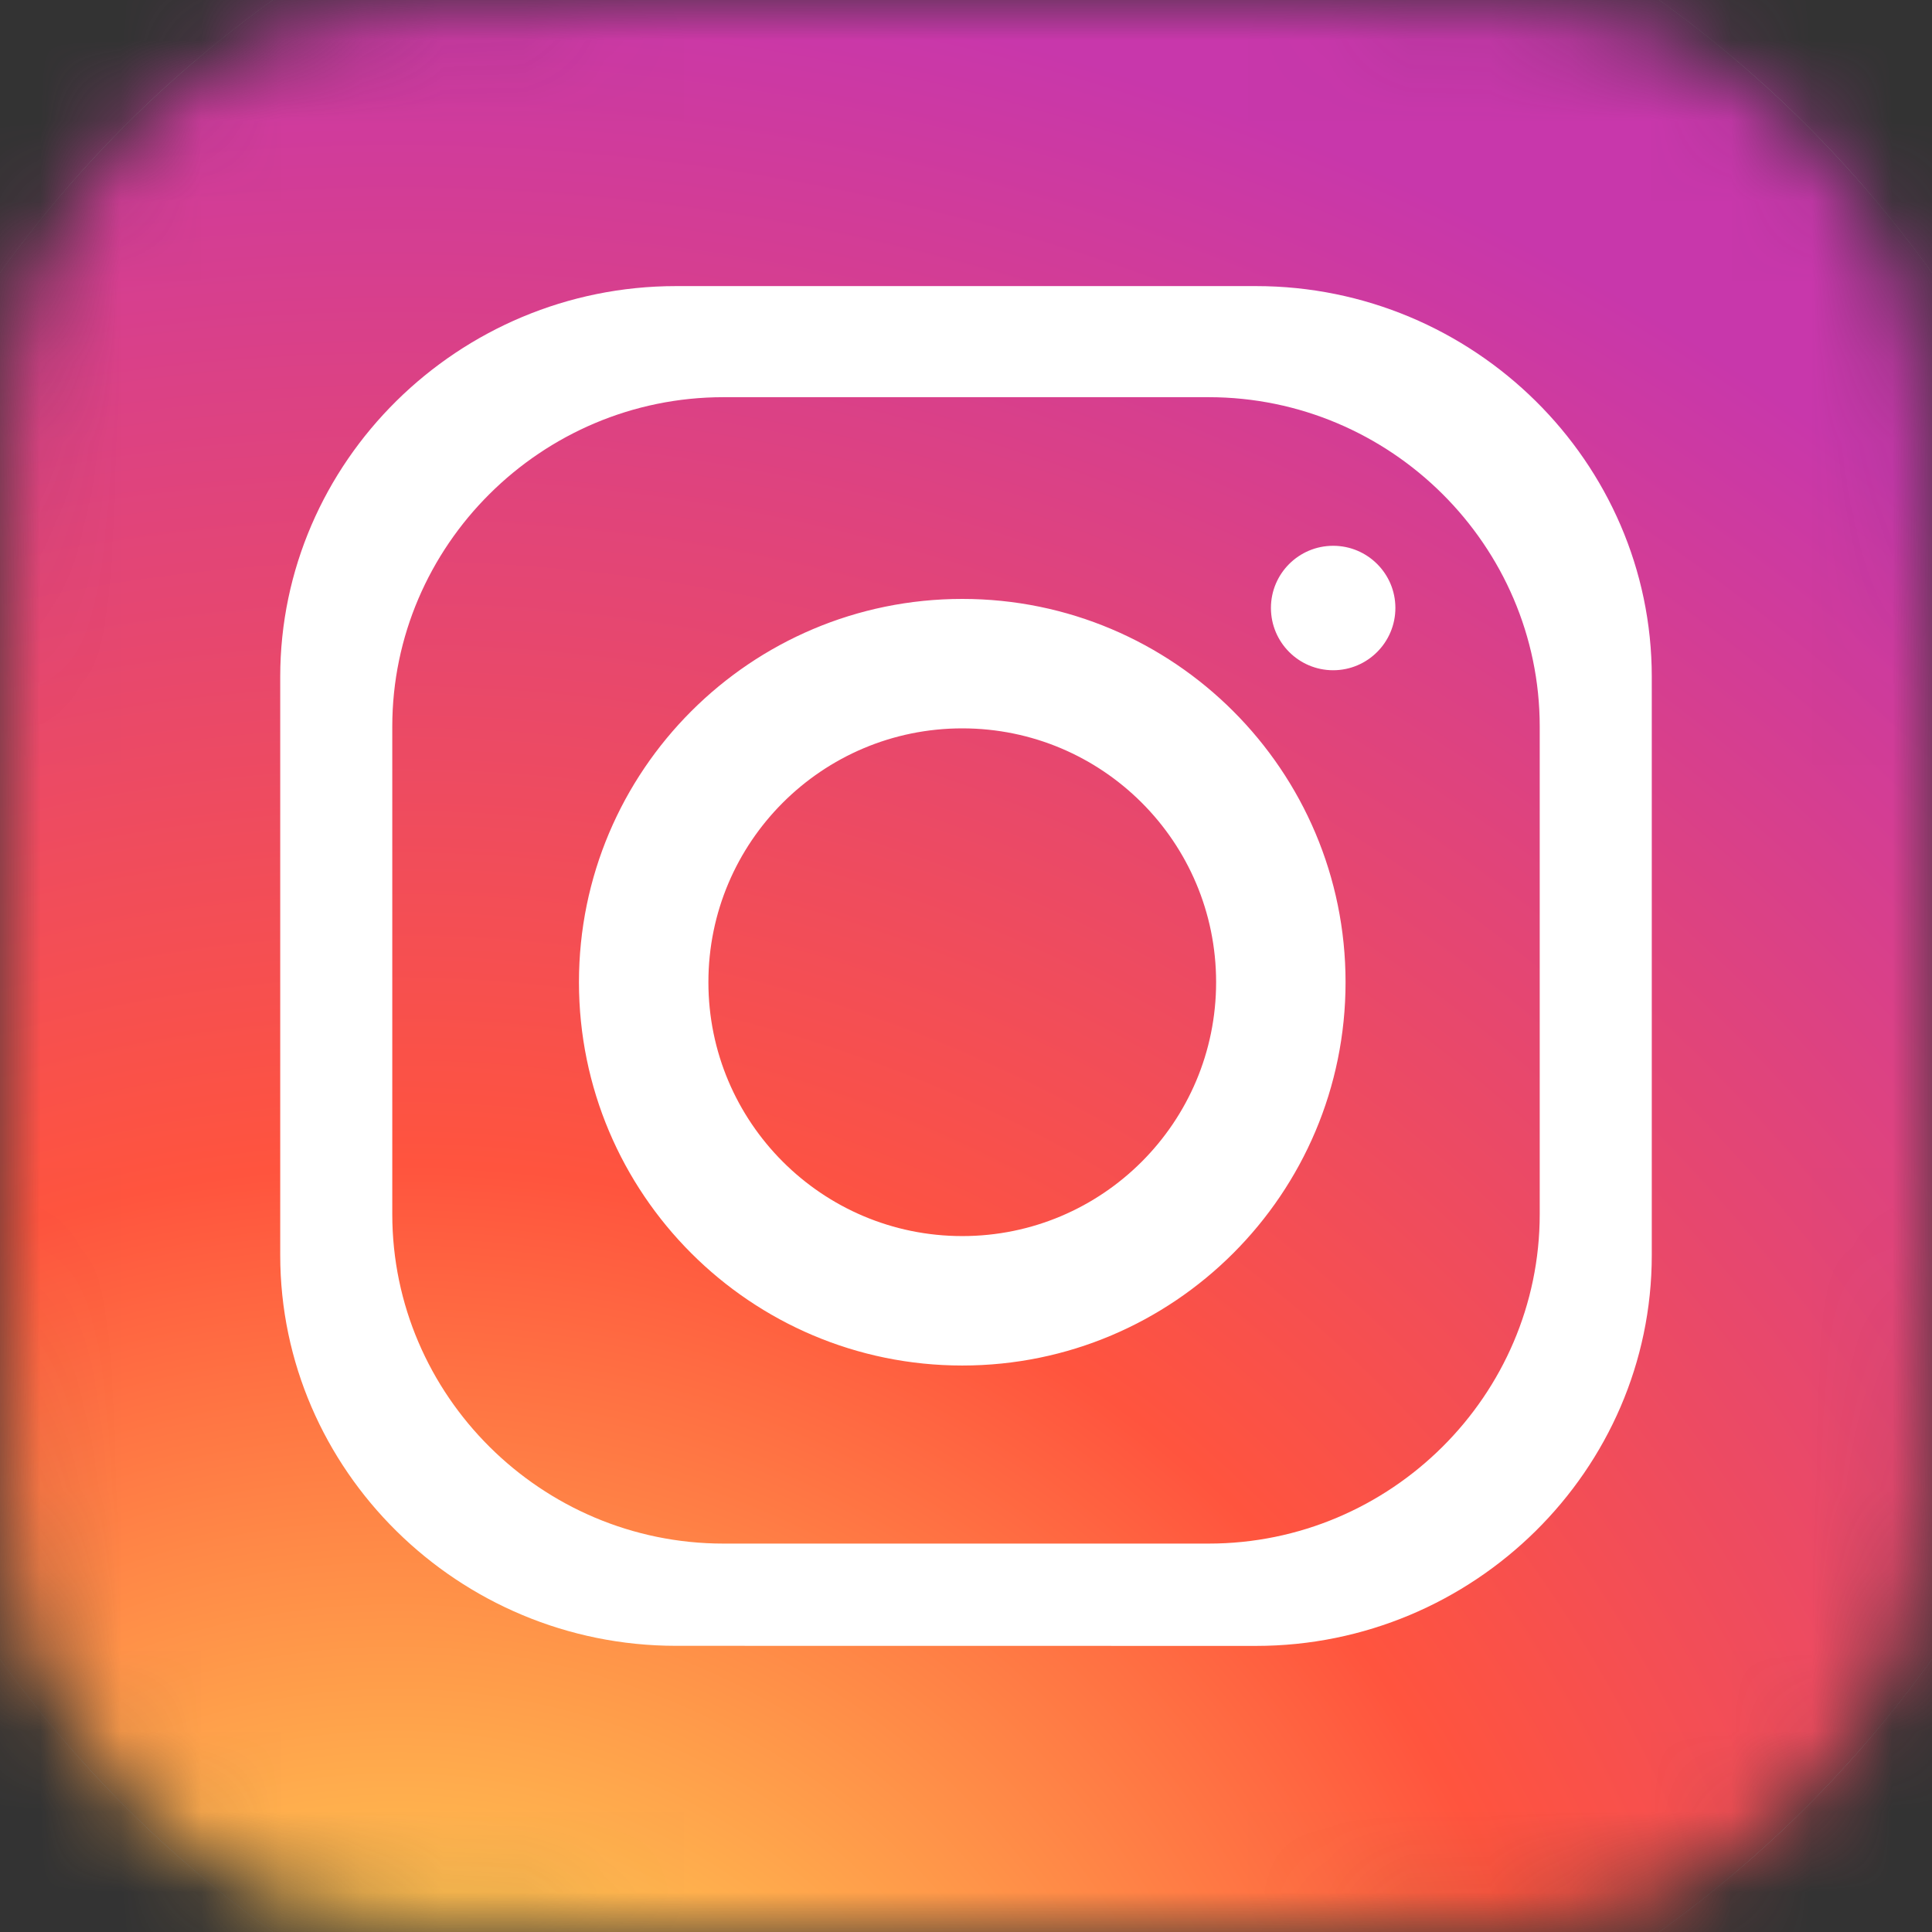 <svg width="24" height="24" viewBox="0 0 24 24" fill="none" xmlns="http://www.w3.org/2000/svg">
<rect x="0" y="0" width="24" height="24" fill="#333333" stroke="none"/>
<mask id="mask0" mask-type="alpha" maskUnits="userSpaceOnUse" x="0" y="0" width="24" height="24">
<path d="M0 8.862C0 5.76 0 4.209 0.604 3.024C1.135 1.982 1.982 1.135 3.024 0.604C4.209 0 5.76 0 8.862 0H15.139C18.24 0 19.791 0 20.976 0.604C22.018 1.135 22.865 1.982 23.396 3.024C24 4.209 24 5.76 24 8.862V15.139C24 18.24 24 19.791 23.396 20.976C22.865 22.018 22.018 22.865 20.976 23.396C19.791 24 18.24 24 15.139 24H8.862C5.76 24 4.209 24 3.024 23.396C1.982 22.865 1.135 22.018 0.604 20.976C0 19.791 0 18.24 0 15.139V8.862Z" fill="url(#paint0_radial)"/>
</mask>
<g mask="url(#mask0)">
<rect x="-2.77" y="-2.769" width="29.538" height="29.538" fill="url(#paint1_radial)"/>
<circle cx="12" cy="12" r="14.769" fill="white"/>
<path fill-rule="evenodd" clip-rule="evenodd" d="M12 -2.769C20.157 -2.769 26.769 3.843 26.769 12C26.769 20.157 20.157 26.769 12 26.769C3.843 26.769 -2.77 20.157 -2.77 12C-2.77 3.843 3.843 -2.769 12 -2.769ZM8.398 3.554H15.602C18.307 3.554 20.519 5.739 20.519 8.408V15.592C20.519 18.262 18.307 20.446 15.602 20.446L8.398 20.445C5.693 20.445 3.481 18.262 3.481 15.592V8.408C3.481 5.739 5.693 3.554 8.398 3.554ZM11.954 7.44C14.582 7.44 16.715 9.573 16.715 12.201C16.715 14.83 14.582 16.963 11.954 16.963C9.325 16.963 7.192 14.83 7.192 12.201C7.192 9.573 9.325 7.44 11.954 7.44ZM11.954 9.048C13.695 9.048 15.107 10.46 15.107 12.201C15.107 13.942 13.695 15.355 11.954 15.355C10.213 15.355 8.8 13.942 8.8 12.201C8.8 10.46 10.213 9.048 11.954 9.048ZM16.561 6.78C16.988 6.78 17.334 7.126 17.334 7.552C17.334 7.979 16.988 8.326 16.561 8.326C16.134 8.326 15.788 7.979 15.788 7.552C15.788 7.126 16.134 6.78 16.561 6.78ZM8.987 4.934H15.014C17.276 4.934 19.127 6.776 19.127 9.026V15.083C19.127 17.334 17.276 19.175 15.014 19.175L8.987 19.175C6.724 19.175 4.873 17.334 4.873 15.083V9.026C4.873 6.776 6.724 4.934 8.987 4.934Z" fill="url(#paint2_radial)"/>
</g>
<defs>
<radialGradient id="paint0_radial" cx="0" cy="0" r="1" gradientUnits="userSpaceOnUse" gradientTransform="translate(6.375 25.849) rotate(-90) scale(23.786)">
<stop stop-color="#FFDD55"/>
<stop offset="0.1" stop-color="#FFDD55"/>
<stop offset="0.5" stop-color="#FF543E"/>
<stop offset="1" stop-color="#C837AB"/>
</radialGradient>
<radialGradient id="paint1_radial" cx="0" cy="0" r="1" gradientUnits="userSpaceOnUse" gradientTransform="translate(5.077 29.044) rotate(-90) scale(29.275)">
<stop stop-color="#FFDD55"/>
<stop offset="0.1" stop-color="#FFDD55"/>
<stop offset="0.5" stop-color="#FF543E"/>
<stop offset="1" stop-color="#C837AB"/>
</radialGradient>
<radialGradient id="paint2_radial" cx="0" cy="0" r="1" gradientUnits="userSpaceOnUse" gradientTransform="translate(5.077 29.044) rotate(-90) scale(29.275)">
<stop stop-color="#FFDD55"/>
<stop offset="0.1" stop-color="#FFDD55"/>
<stop offset="0.5" stop-color="#FF543E"/>
<stop offset="1" stop-color="#C837AB"/>
</radialGradient>
</defs>
</svg>
